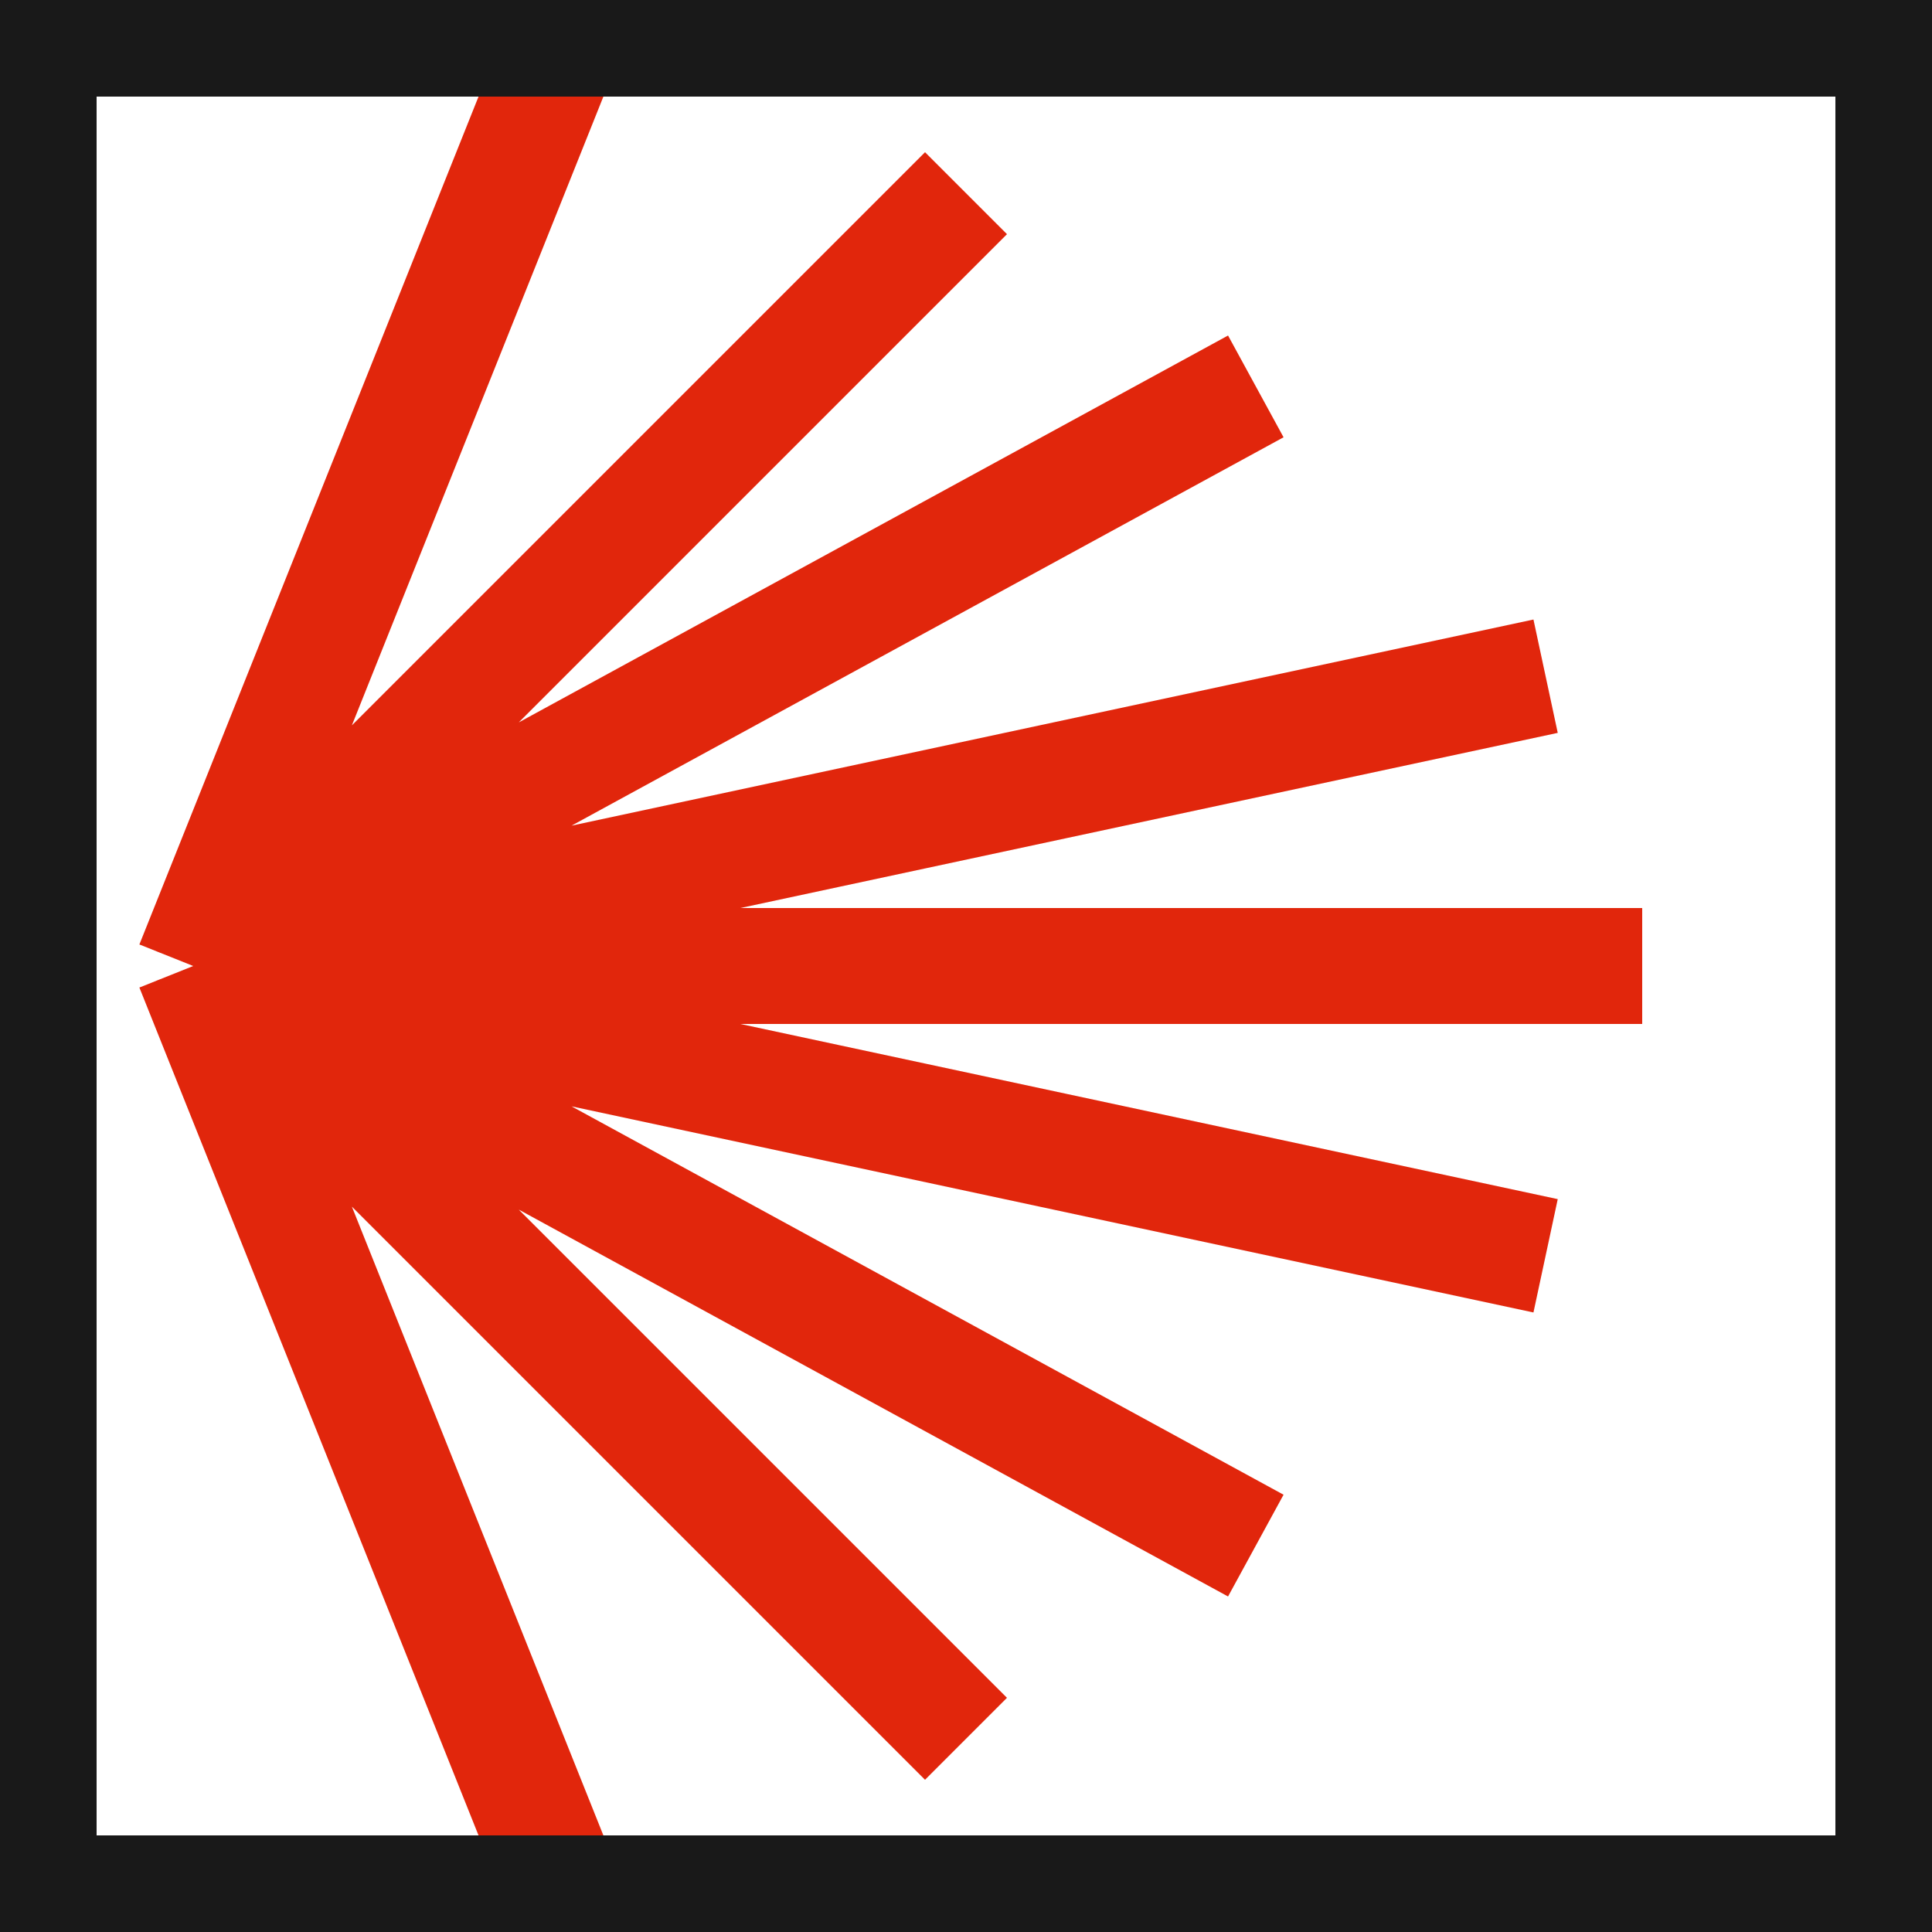 <?xml version="1.0" encoding="UTF-8"?>
<svg xmlns="http://www.w3.org/2000/svg" xmlns:xlink="http://www.w3.org/1999/xlink" width="15pt" height="15pt" viewBox="0 0 15 15" version="1.1">
<g id="surface516">
<rect x="0" y="0" width="15" height="15" style="fill:rgb(100%,100%,100%);fill-opacity:1;stroke:none;"/>
<path style="fill:none;stroke-width:0.06;stroke-linecap:butt;stroke-linejoin:miter;stroke:rgb(88%,15%,5%);stroke-opacity:1;stroke-miterlimit:10;" d="M 0.1 0.5 L 0.3 0 M 0.1 0.5 L 0.5 0.1 M 0.1 0.5 L 0.65 0.2 M 0.1 0.5 L 0.8 0.35 M 0.1 0.5 L 0.85 0.5 M 0.1 0.5 L 0.8 0.65 M 0.1 0.5 L 0.65 0.8 M 0.1 0.5 L 0.5 0.9 M 0.1 0.5 L 0.3 1 " transform="matrix(15,0,0,15,0,0)"/>
<path style="fill:none;stroke-width:1.5;stroke-linecap:butt;stroke-linejoin:miter;stroke:rgb(10%,10%,10%);stroke-opacity:1;stroke-miterlimit:10;" d="M 0 0 L 15 0 L 15 15 L 0 15 Z M 0 0 "/>
</g>
</svg>
